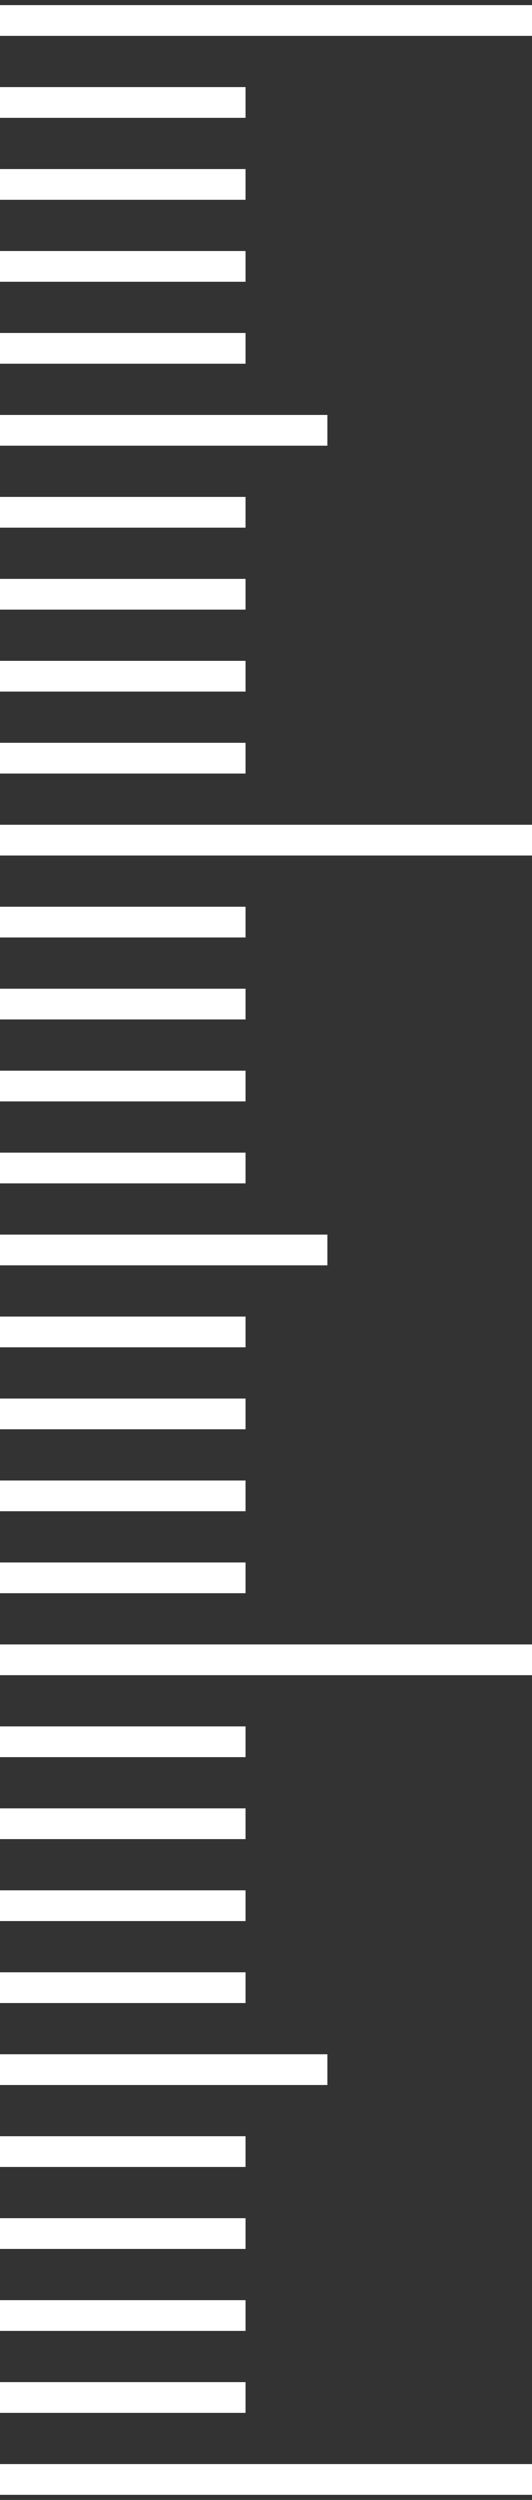 <svg width="52" height="244" viewBox="0 0 52 244" fill="none" xmlns="http://www.w3.org/2000/svg">
<rect x="0" y="0" width="52" height="244" fill="#333333" stroke="none"/>
<path d="M0 242H52M0 234H24M0 226H24M0 218H24M0 210H24M0 202H32M0 194H24M0 186H24M0 178H24M0 170H24M0 162H52M0 154H24M0 146H24M0 138H24M0 130H24M0 122H32M0 114H24M0 106H24M0 98H24M0 90H24M0 82H52M0 74H24M0 66H24M0 58H24M0 50H24M0 42H32M0 34H24M0 26H24M0 18H24M0 10H24M0 2H52" stroke="white" stroke-width="3"/>
</svg>
